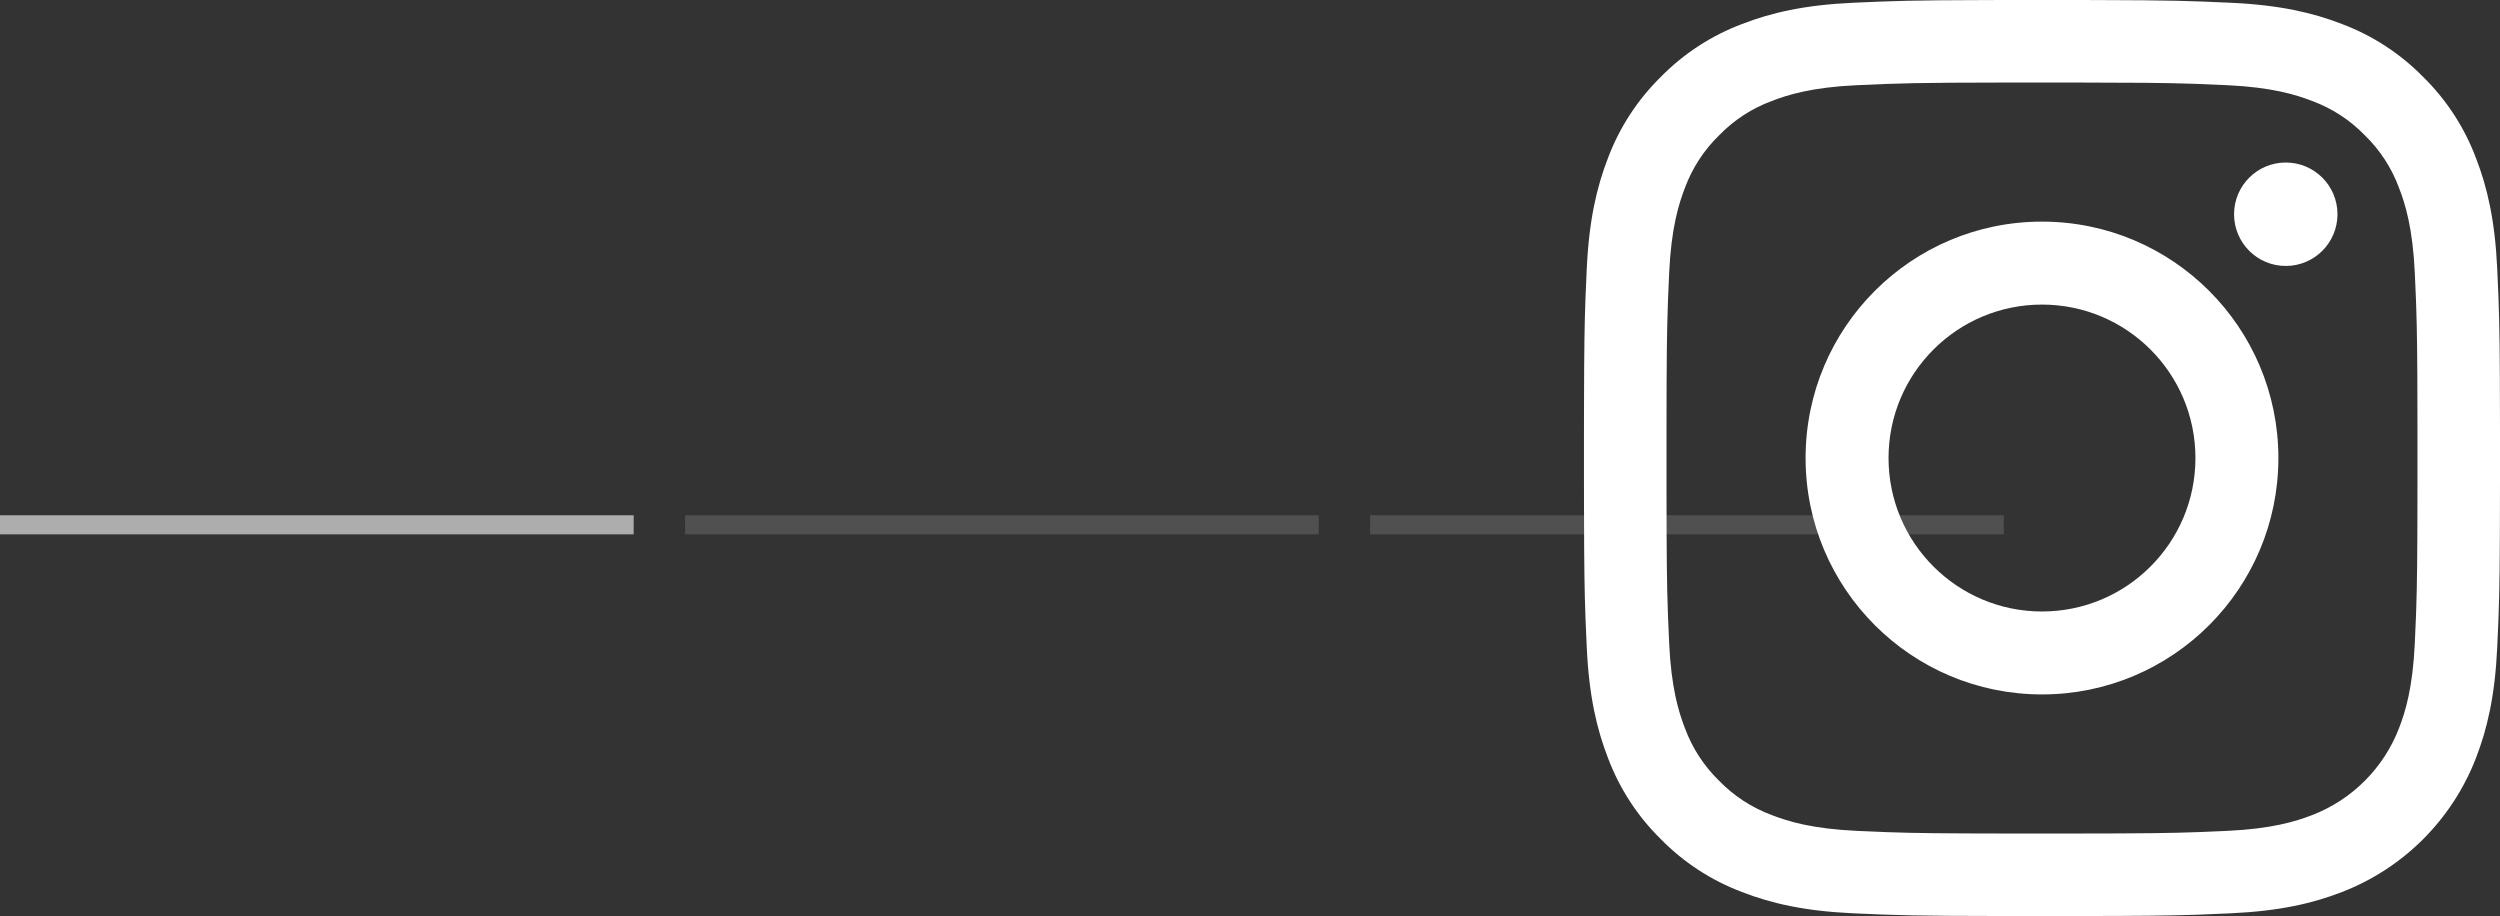 <?xml version="1.0" encoding="UTF-8"?>
<svg width="131px" height="48px" viewBox="0 0 131 48" version="1.1" xmlns="http://www.w3.org/2000/svg" xmlns:xlink="http://www.w3.org/1999/xlink">
    <rect x="0" y="0" width="131" height="48" fill="#333333" stroke="none"/>
    <title>Group 24</title>
    <g id="Page-1" stroke="none" stroke-width="1" fill="none" fill-rule="evenodd">
        <g id="Artboard-Copy" transform="translate(-998, -276)" fill="#FFFFFF">
            <g id="Group-20" transform="translate(0, 24)">
                <g id="Group-24" transform="translate(998, 252)">
                    <g id="Group-10" opacity="0.594" transform="translate(0, 27)">
                        <rect id="Rectangle" x="0" y="0" width="33.205" height="1"></rect>
                        <rect id="Rectangle" opacity="0.236" x="35.897" y="0" width="33.205" height="1"></rect>
                        <rect id="Rectangle" opacity="0.236" x="71.795" y="0" width="33.205" height="1"></rect>
                    </g>
                    <path d="M107.818,0 C107.95,0 108.078,0 108.204,0 L108.933,0.001 C109.049,0.001 109.164,0.001 109.276,0.001 L109.922,0.003 C113.855,0.012 114.781,0.048 116.895,0.145 C119.45,0.261 121.194,0.667 122.721,1.259 C124.322,1.862 125.773,2.807 126.972,4.028 C128.193,5.227 129.138,6.678 129.74,8.279 C130.333,9.806 130.739,11.551 130.856,14.105 C130.879,14.606 130.898,15.04 130.915,15.463 L130.925,15.744 C130.976,17.148 130.995,18.568 130.999,22.068 L131,22.796 C131,22.922 131,23.051 131,23.182 L131,24.819 C131,24.95 131,25.079 131,25.205 L130.999,25.934 C130.995,29.434 130.976,30.853 130.925,32.257 L130.915,32.538 C130.898,32.961 130.879,33.395 130.856,33.896 C130.739,36.451 130.333,38.195 129.74,39.722 C128.493,42.946 125.945,45.495 122.721,46.741 C121.195,47.335 119.45,47.74 116.895,47.857 C116.283,47.885 115.771,47.908 115.256,47.926 L114.975,47.936 C113.654,47.98 112.2,47.996 108.933,48 L108.205,48.001 C108.079,48.001 107.95,48.001 107.819,48.001 L106.182,48.001 C106.051,48.001 105.922,48.001 105.796,48.001 L105.067,48 C100.284,47.994 99.387,47.961 97.105,47.857 C94.551,47.74 92.806,47.335 91.279,46.741 C89.678,46.139 88.227,45.194 87.029,43.973 C85.808,42.774 84.863,41.324 84.26,39.722 C83.667,38.195 83.261,36.451 83.145,33.896 C83.122,33.395 83.102,32.961 83.086,32.538 L83.075,32.257 C83.029,30.994 83.009,29.718 83.003,26.923 L83.001,26.277 C83.001,26.165 83.001,26.05 83.001,25.934 L83,25.205 C83,25.079 83,24.95 83,24.819 L83,23.182 C83,23.051 83,22.922 83,22.796 L83.001,22.068 C83.001,21.951 83.001,21.837 83.001,21.725 L83.003,21.078 C83.009,18.284 83.029,17.008 83.075,15.744 L83.086,15.463 C83.102,15.04 83.122,14.606 83.145,14.105 C83.261,11.551 83.667,9.806 84.259,8.279 C84.862,6.678 85.807,5.227 87.028,4.028 C88.227,2.807 89.678,1.863 91.279,1.26 C92.806,0.667 94.55,0.261 97.105,0.144 C99.219,0.048 100.145,0.012 104.077,0.003 L104.724,0.001 C104.836,0.001 104.95,0.001 105.067,0.001 L105.795,0 C105.922,0 106.05,0 106.182,0 L107.818,0 Z M107.41,4.324 L106.59,4.324 C106.456,4.324 106.325,4.324 106.196,4.324 L105.101,4.325 C100.406,4.331 99.557,4.361 97.302,4.464 C94.962,4.571 93.691,4.962 92.845,5.291 C91.803,5.675 90.86,6.289 90.086,7.086 C89.289,7.86 88.675,8.803 88.29,9.846 C87.962,10.692 87.571,11.962 87.464,14.302 C87.441,14.809 87.421,15.244 87.405,15.668 L87.395,15.949 C87.345,17.355 87.328,18.779 87.325,22.421 L87.325,25.581 C87.328,29.223 87.345,30.648 87.395,32.053 L87.405,32.334 C87.421,32.758 87.441,33.193 87.464,33.7 C87.571,36.04 87.962,37.311 88.29,38.156 C88.675,39.199 89.288,40.142 90.086,40.916 C90.86,41.713 91.803,42.326 92.845,42.711 C93.691,43.04 94.962,43.431 97.302,43.538 C97.797,43.56 98.224,43.579 98.639,43.595 L98.915,43.606 C100.335,43.657 101.757,43.674 105.451,43.677 L108.548,43.677 C112.362,43.674 113.754,43.656 115.223,43.601 L115.5,43.59 C115.872,43.575 116.258,43.558 116.698,43.538 C119.038,43.431 120.309,43.04 121.155,42.711 C123.248,41.904 124.902,40.249 125.709,38.156 C126.038,37.31 126.429,36.04 126.536,33.7 C126.559,33.193 126.578,32.758 126.595,32.334 L126.61,31.912 C126.653,30.644 126.67,29.301 126.674,26.281 L126.675,25.581 C126.675,25.46 126.675,25.336 126.675,25.21 L126.675,22.792 C126.675,22.666 126.675,22.542 126.675,22.421 L126.674,21.721 C126.67,18.701 126.653,17.358 126.61,16.09 L126.595,15.668 C126.578,15.244 126.559,14.809 126.536,14.302 C126.429,11.962 126.038,10.691 125.709,9.846 C125.325,8.803 124.711,7.86 123.914,7.086 C123.14,6.289 122.197,5.675 121.155,5.291 C120.309,4.962 119.038,4.571 116.698,4.464 C116.148,4.439 115.681,4.418 115.222,4.401 L114.947,4.391 C114.901,4.39 114.856,4.388 114.809,4.387 L114.53,4.378 C113.307,4.342 111.876,4.329 108.899,4.325 L107.804,4.324 C107.546,4.324 107.278,4.324 107,4.324 L107.41,4.324 Z M107,11.613 C113.841,11.613 119.387,17.159 119.387,24.001 C119.387,30.842 113.841,36.388 107,36.388 C100.159,36.388 94.613,30.842 94.613,24.001 C94.613,17.159 100.159,11.613 107,11.613 Z M107,15.96 C102.559,15.96 98.959,19.56 98.959,24.001 C98.959,28.441 102.559,32.042 107,32.042 C111.441,32.042 115.041,28.442 115.041,24.001 C115.041,19.56 111.441,15.96 107,15.96 Z M119.774,8.516 C121.271,8.516 122.484,9.729 122.484,11.226 C122.484,12.723 121.271,13.936 119.774,13.936 C118.278,13.936 117.065,12.723 117.065,11.226 C117.065,9.729 118.278,8.516 119.774,8.516 Z" id="Combined-Shape" fill-rule="nonzero"></path>
                </g>
            </g>
        </g>
    </g>
</svg>